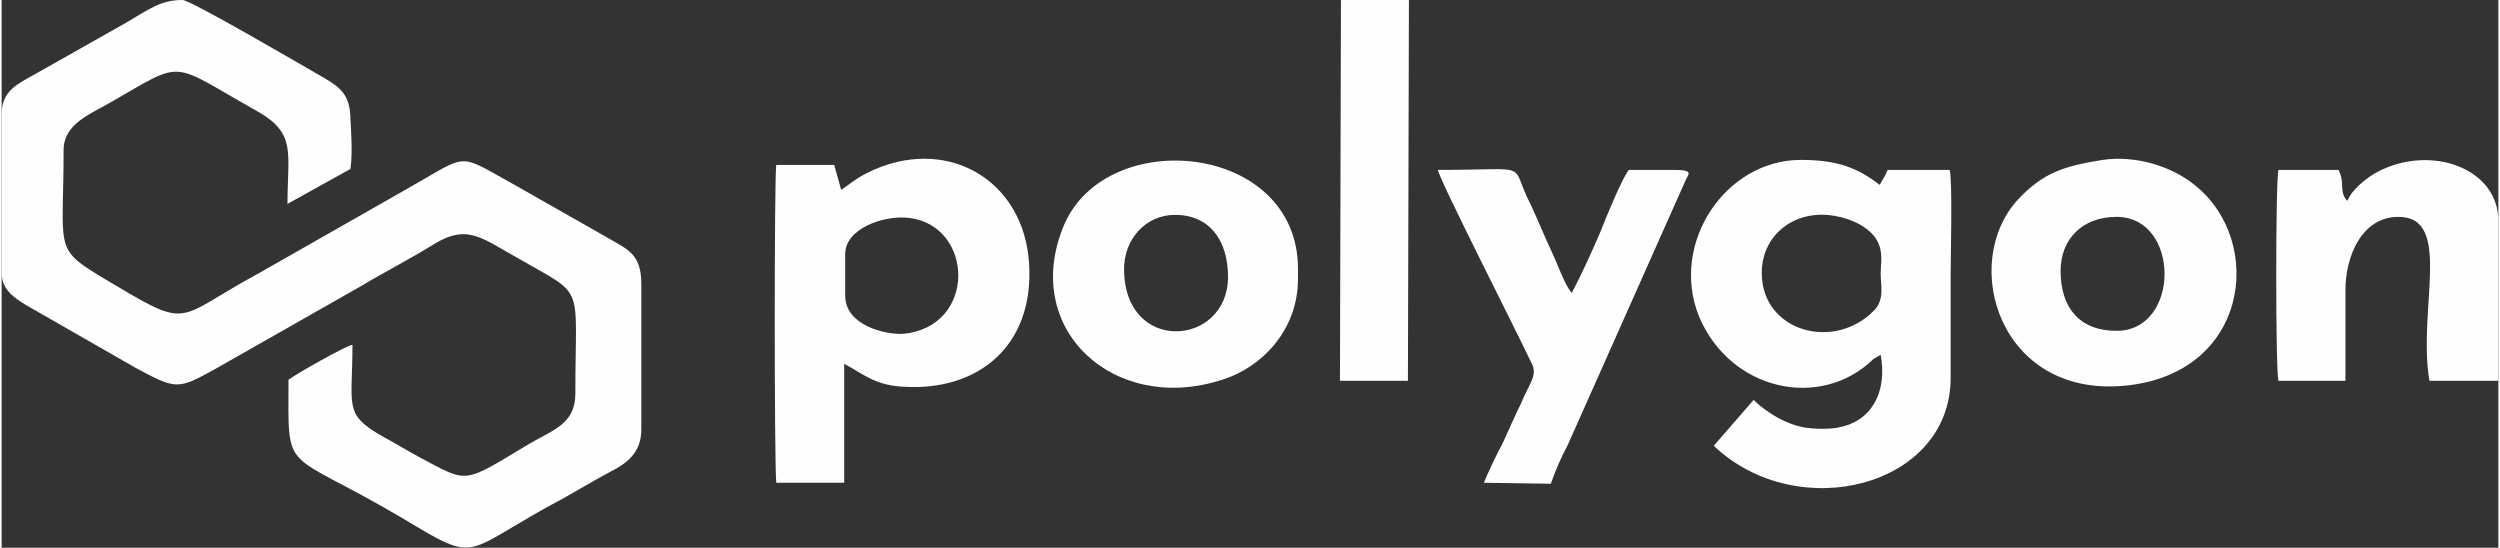 <?xml version="1.0" encoding="UTF-8"?>
<!DOCTYPE svg PUBLIC "-//W3C//DTD SVG 1.1//EN" "http://www.w3.org/Graphics/SVG/1.1/DTD/svg11.dtd">
<!-- Creator: CorelDRAW X7 -->
<svg xmlns="http://www.w3.org/2000/svg" xml:space="preserve" width="1844px" height="404px" version="1.1" style="shape-rendering:geometricPrecision; text-rendering:geometricPrecision; image-rendering:optimizeQuality; fill-rule:evenodd; clip-rule:evenodd"
viewBox="0 0 2498 548"
 xmlns:xlink="http://www.w3.org/1999/xlink">
 <rect x="0" y="0" width="2498" height="548" fill="#333333" stroke="none"/>
 <defs>
  <style type="text/css">
   <![CDATA[
    .fil0 {fill:#FEFEFE}
   ]]>
  </style>
 </defs>
 <g id="Layer_x0020_1">
  <path class="fil0" d="M0 114l0 159c0,17 13,25 24,32l110 63c41,22 42,22 80,1l146 -83c25,-15 49,-27 73,-42 33,-20 47,-6 83,14 69,40 58,22 58,136 0,30 -22,36 -46,50 -67,40 -60,40 -109,14 -13,-7 -26,-15 -39,-22 -38,-22 -29,-29 -29,-91 -5,0 -58,30 -64,35 0,98 -7,67 115,139 78,47 57,34 161,-21 16,-9 31,-18 46,-26 16,-8 31,-19 31,-42l0 -146c0,-29 -13,-34 -30,-44l-95 -54c-60,-33 -46,-33 -106,1l-151 86c-89,48 -66,59 -160,3 -46,-28 -36,-28 -36,-126 0,-26 27,-36 46,-47 77,-44 58,-42 149,9 38,22 29,41 29,92l63 -35c2,-14 1,-34 0,-49 0,-26 -11,-33 -28,-43 -21,-12 -132,-77 -140,-77 -22,0 -33,9 -57,23l-92 52c-16,9 -32,16 -32,39z"/>
  <path class="fil0" d="M1880 355c7,37 -9,74 -57,74 -18,0 -28,-2 -44,-10 -8,-4 -22,-14 -26,-19l-40 46c84,80 238,41 237,-69 0,-34 0,-69 0,-103 0,-15 2,-94 -1,-104l-62 0c-1,2 -2,5 -4,8l-4 7c-22,-17 -42,-25 -79,-25 -75,0 -131,83 -102,156 31,75 122,95 175,43l7 -4zm-1040 -165l-7 -25 -58 0c-2,13 -2,295 0,318l68 0 0 -119c19,10 31,22 61,23 72,4 129,-40 124,-123 -5,-85 -84,-130 -162,-91 -12,6 -17,11 -26,17zm457 89l0 -10c0,-126 -191,-144 -234,-44 -44,104 50,190 158,155 39,-12 76,-49 76,-101zm805 -119c-37,6 -59,12 -85,40 -58,64 -18,197 106,186 126,-11 142,-145 71,-201 -22,-18 -58,-30 -92,-25zm245 41c-9,-9 -2,-18 -9,-31l-60 0c-3,8 -3,204 0,211l67 0 0 -91c0,-33 16,-73 53,-73 55,0 19,92 31,164l69 0 0 -160c0,-53 -68,-77 -121,-49 -11,6 -26,18 -30,29zm-864 282l67 1c4,-12 11,-28 17,-39l118 -265c2,-5 9,-10 -11,-10l-46 0c-7,9 -23,48 -28,61 -9,21 -19,43 -29,62 -7,-7 -15,-31 -21,-43 -7,-15 -13,-30 -20,-45 -23,-44 5,-35 -93,-35 1,9 78,160 94,194 6,12 -3,20 -11,40 -6,12 -12,26 -18,39 -6,11 -15,30 -19,40zm-144 -102l68 0 1 -381 -68 0 -1 381zm422 -108c0,59 73,79 113,37 10,-11 6,-25 6,-36 0,-11 3,-22 -4,-34 -7,-12 -24,-21 -42,-24 -40,-7 -73,19 -73,57zm-917 -19l0 42c0,29 39,39 58,38 74,-7 71,-108 6,-116 -26,-3 -64,11 -64,36zm279 15c0,86 104,78 104,8 0,-36 -18,-62 -53,-62 -30,0 -51,25 -51,54zm937 2c0,37 19,60 56,60 64,0 64,-114 0,-114 -35,0 -56,23 -56,54z"/>
 </g>
</svg>
